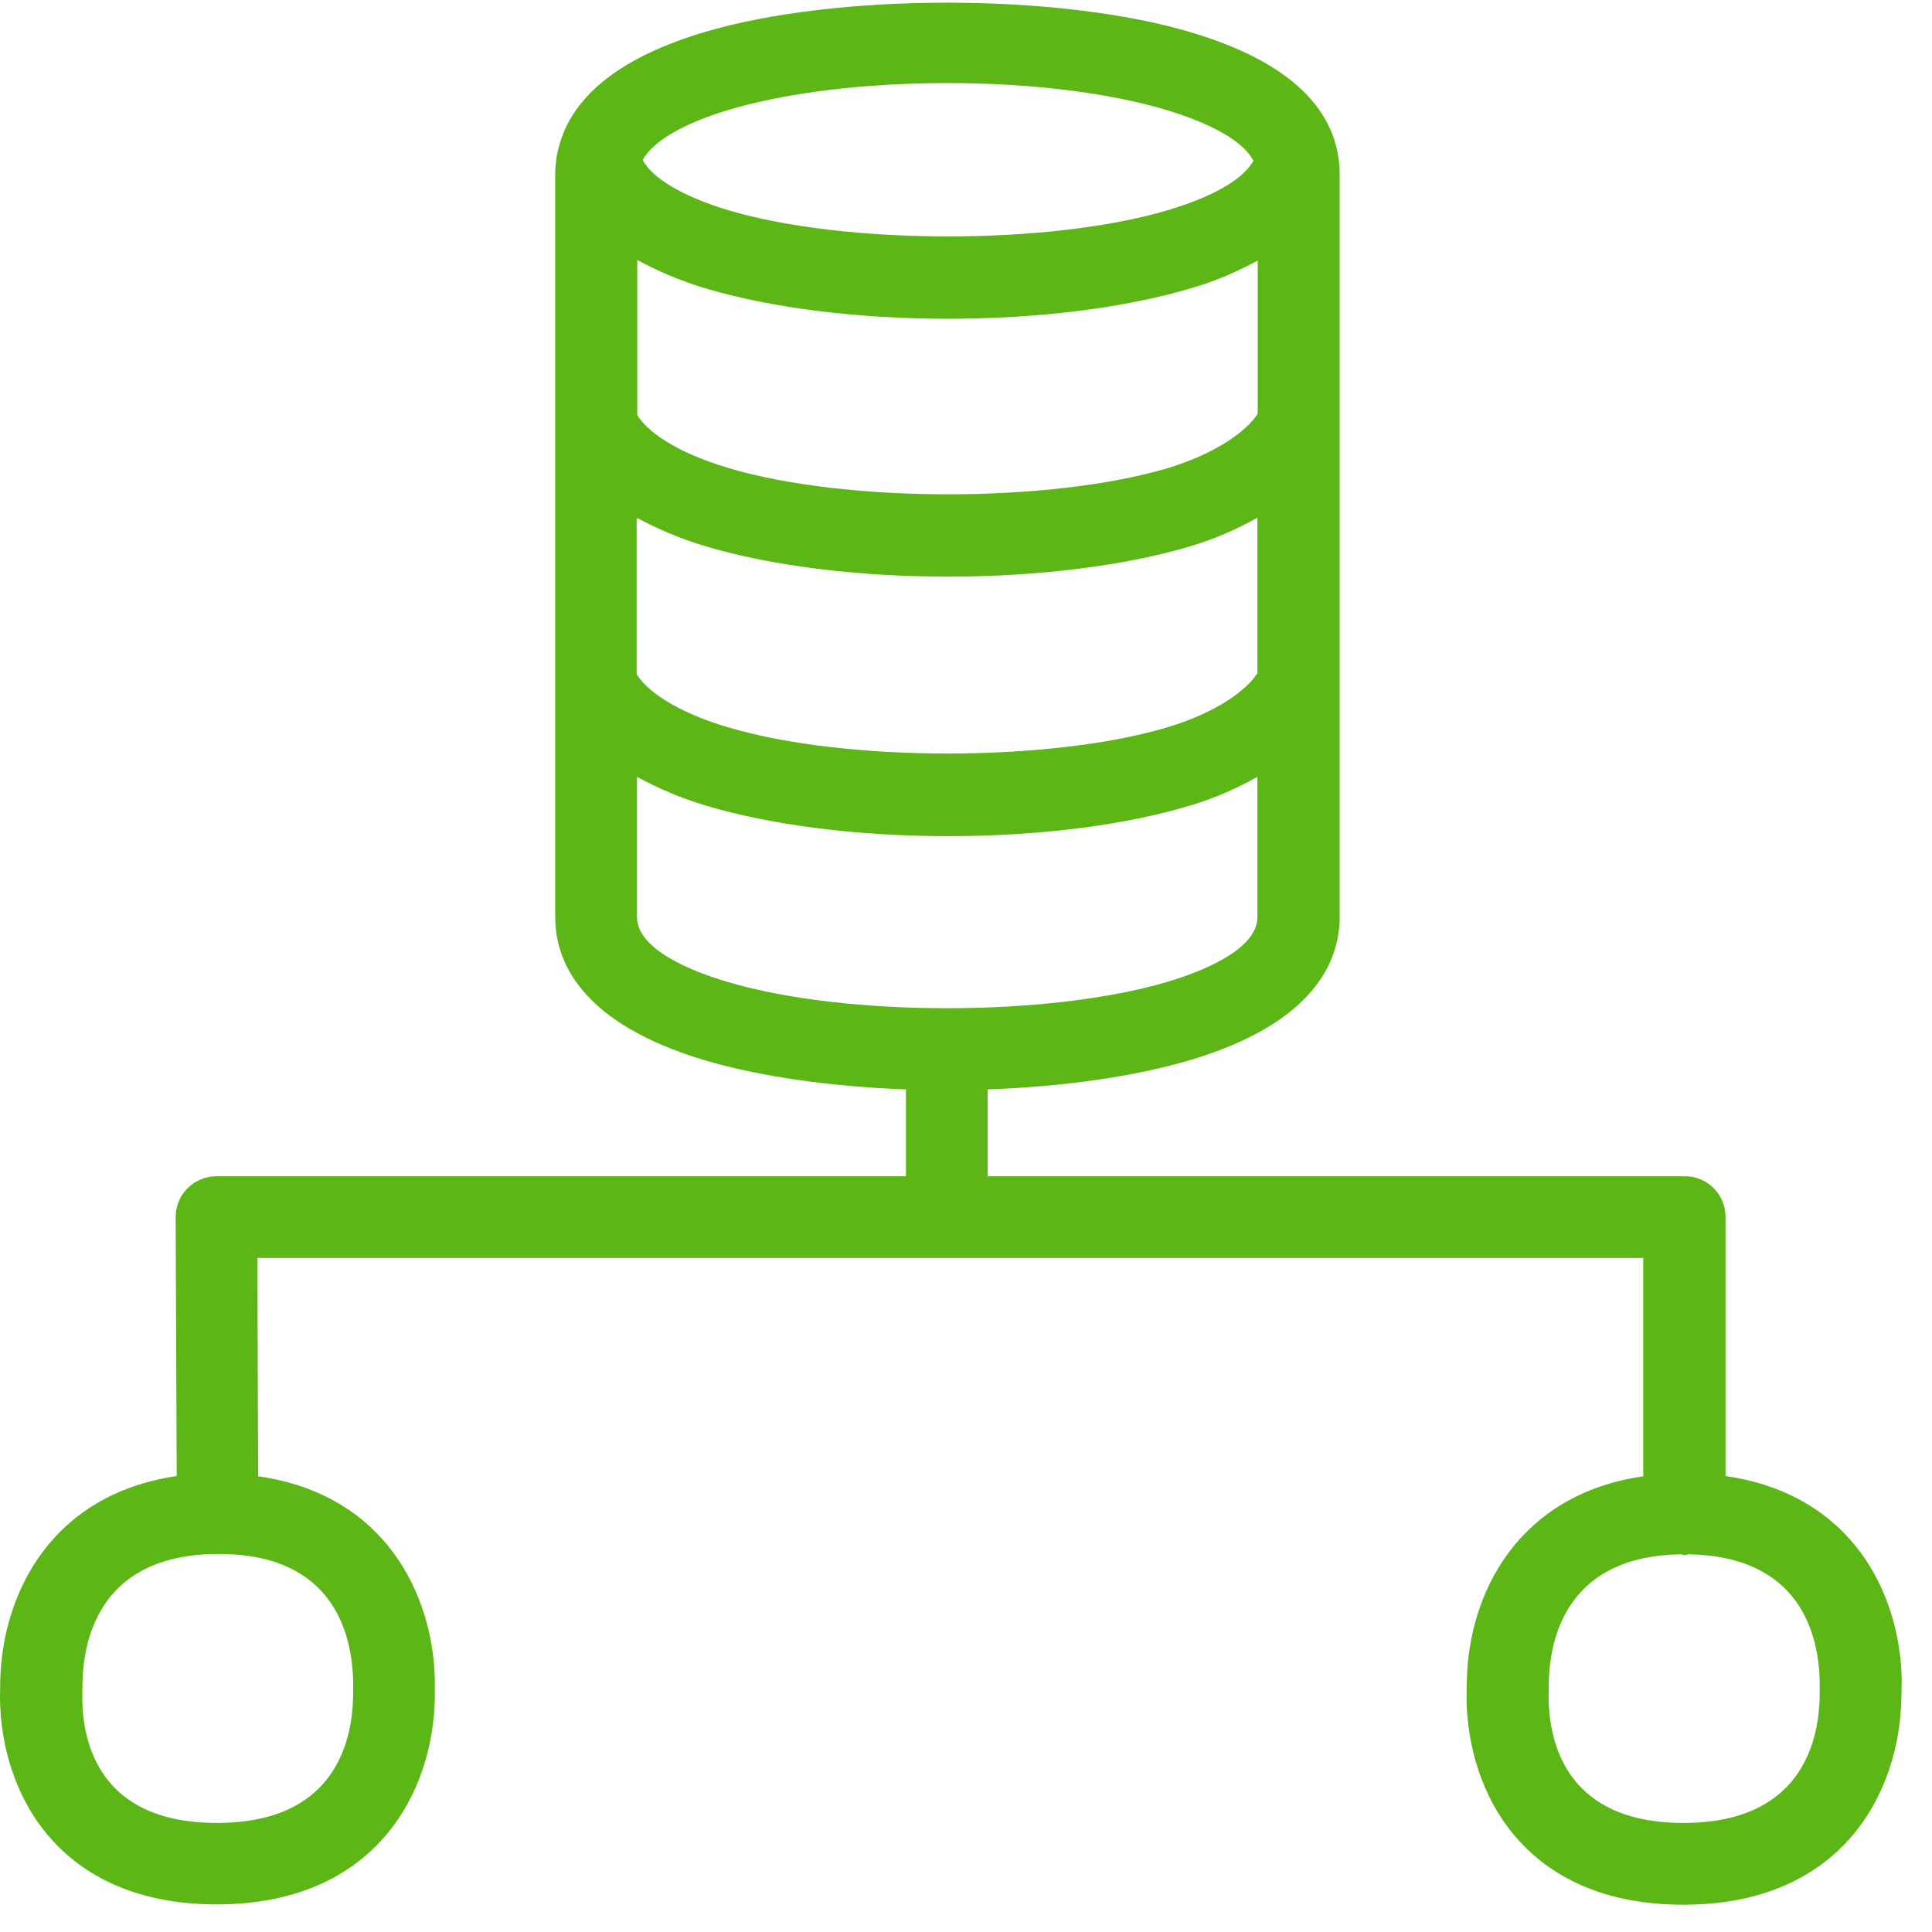 <?xml version="1.0" encoding="UTF-8"?>
<svg width="24px" height="24px" viewBox="0 0 24 24" version="1.1" xmlns="http://www.w3.org/2000/svg" xmlns:xlink="http://www.w3.org/1999/xlink">
    <title>1.Light/Data server_Servidor de datos_1Light</title>
    <g id="Symbols" stroke="none" stroke-width="1" fill="none" fill-rule="evenodd">
        <g id="1.Light/Data-server_Servidor-de-datos_1Light" fill="#5CB615" fill-rule="nonzero">
            <path d="M20.914,22.645 C19.469,22.645 19.244,21.667 19.237,21.086 L19.237,21.082 L19.24,20.894 C19.254,20.306 19.492,19.331 20.877,19.308 C20.891,19.308 20.908,19.318 20.924,19.318 C20.941,19.318 20.955,19.311 20.975,19.308 C22.363,19.331 22.592,20.303 22.605,20.884 L22.605,21.066 C22.595,21.654 22.363,22.645 20.914,22.645 L20.914,22.645 Z M4.387,20.884 L4.387,21.066 C4.376,21.657 4.145,22.645 2.696,22.645 C1.25,22.645 1.025,21.671 1.022,21.089 L1.025,20.897 C1.039,20.303 1.281,19.304 2.713,19.304 C4.141,19.301 4.373,20.292 4.387,20.884 Z M7.913,11.392 L7.913,9.65 C8.161,9.785 8.434,9.906 8.753,10.003 C9.573,10.249 10.645,10.387 11.775,10.387 C12.904,10.387 13.976,10.252 14.797,10.003 C15.106,9.909 15.375,9.788 15.62,9.65 L15.62,11.392 C15.62,11.802 14.914,12.074 14.497,12.198 C13.032,12.632 10.508,12.635 9.039,12.198 C8.618,12.074 7.913,11.802 7.913,11.392 Z M9.039,1.368 C9.768,1.15 10.739,1.032 11.768,1.032 C12.8,1.032 13.768,1.15 14.497,1.368 C14.85,1.476 15.405,1.684 15.57,1.997 C15.486,2.148 15.244,2.39 14.504,2.612 C13.045,3.045 10.504,3.045 9.049,2.612 C8.481,2.44 8.104,2.215 7.983,1.987 C8.111,1.758 8.477,1.539 9.039,1.368 L9.039,1.368 Z M7.913,6.434 C8.161,6.565 8.43,6.686 8.756,6.783 C9.576,7.029 10.649,7.163 11.775,7.163 C12.901,7.163 13.973,7.029 14.797,6.783 C15.082,6.696 15.361,6.578 15.62,6.43 L15.62,8.363 C15.482,8.578 15.106,8.854 14.501,9.035 C13.045,9.469 10.501,9.469 9.045,9.035 C8.366,8.834 8.024,8.565 7.909,8.376 L7.909,6.434 L7.913,6.434 Z M8.756,3.58 C9.576,3.825 10.649,3.96 11.775,3.96 C12.901,3.96 13.976,3.825 14.797,3.58 C15.123,3.486 15.385,3.365 15.624,3.237 L15.624,5.139 C15.486,5.355 15.113,5.63 14.508,5.815 C13.045,6.249 10.508,6.249 9.052,5.815 C8.376,5.613 8.034,5.351 7.916,5.156 L7.916,3.23 C8.155,3.358 8.424,3.479 8.756,3.58 L8.756,3.58 Z M23.624,20.864 C23.603,19.788 23.002,18.561 21.435,18.336 L21.435,15.116 C21.435,14.837 21.207,14.608 20.928,14.612 L12.269,14.612 L12.269,13.533 C13.207,13.499 14.091,13.375 14.793,13.166 C16.319,12.709 16.642,11.946 16.642,11.388 L16.642,2.175 C16.642,1.365 16.02,0.766 14.79,0.4 C13.153,-0.087 10.393,-0.091 8.746,0.4 C7.734,0.703 7.129,1.17 6.951,1.792 C6.914,1.916 6.897,2.047 6.897,2.175 L6.897,11.392 C6.897,11.95 7.22,12.709 8.75,13.17 C9.445,13.375 10.326,13.499 11.254,13.533 L11.254,14.612 L2.689,14.612 C2.41,14.612 2.182,14.837 2.182,15.119 L2.195,18.336 C0.635,18.565 0.03,19.795 0.003,20.874 L0,21.089 L0,21.092 C0.01,22.272 0.723,23.657 2.692,23.657 C4.662,23.657 5.385,22.269 5.402,21.082 L5.402,20.867 C5.378,19.792 4.773,18.561 3.207,18.339 L3.197,15.627 L20.413,15.627 L20.413,18.339 C18.854,18.565 18.245,19.795 18.222,20.871 C18.218,20.941 18.218,21.025 18.218,21.099 C18.232,22.279 18.941,23.661 20.911,23.661 C22.881,23.661 23.6,22.272 23.62,21.086 L23.624,20.864 L23.624,20.864 Z" id="Data-server_Servidor-de-datos_1Light"></path>
        </g>
    </g>
</svg>